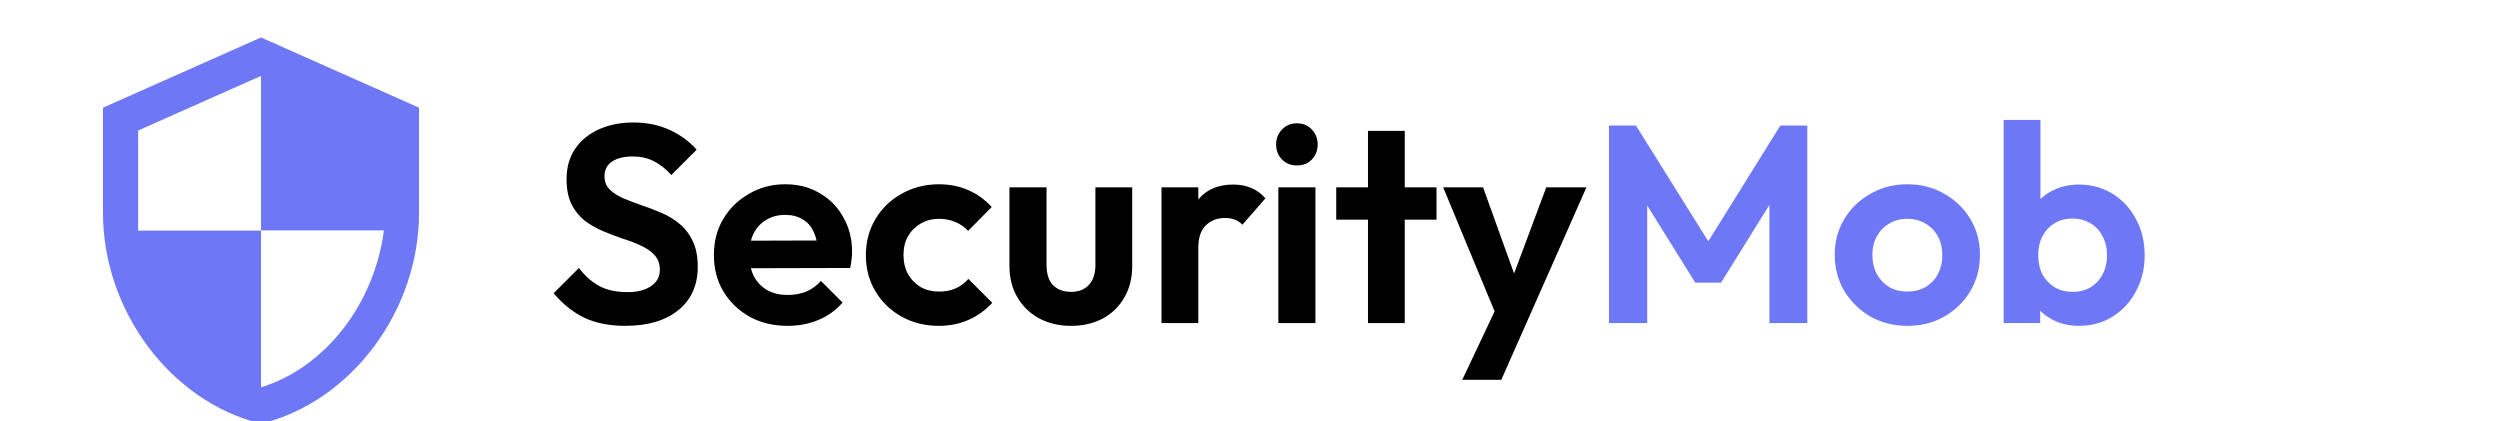 <svg width="178" height="30" viewBox="0 0 178 30" fill="none" xmlns="http://www.w3.org/2000/svg">
<g clip-path="url(#clip0_104_1709)">
<path d="M18.584 2.667L7.333 7.667V15.167C7.333 22.104 12.133 28.592 18.584 30.167C25.034 28.592 29.834 22.104 29.834 15.167V7.667L18.584 2.667ZM18.584 16.404H27.334C26.671 21.554 23.233 26.142 18.584 27.579V16.417H9.834V9.292L18.584 5.404V16.404Z" fill="#6E77F6"/>
</g>
<path d="M44.52 23.2C43.387 23.2 42.413 23.007 41.6 22.62C40.8 22.233 40.073 21.653 39.42 20.88L41.22 19.08C41.633 19.627 42.113 20.053 42.66 20.36C43.207 20.653 43.873 20.8 44.66 20.8C45.367 20.8 45.927 20.66 46.34 20.38C46.767 20.1 46.98 19.713 46.98 19.22C46.98 18.793 46.86 18.447 46.62 18.18C46.38 17.913 46.06 17.687 45.66 17.5C45.273 17.313 44.84 17.147 44.36 17C43.893 16.84 43.42 16.66 42.94 16.46C42.473 16.26 42.04 16.013 41.64 15.72C41.253 15.413 40.94 15.027 40.7 14.56C40.46 14.08 40.34 13.48 40.34 12.76C40.34 11.907 40.547 11.18 40.96 10.58C41.373 9.98 41.94 9.52 42.66 9.2C43.38 8.88 44.193 8.72 45.1 8.72C46.06 8.72 46.927 8.9 47.7 9.26C48.473 9.62 49.107 10.087 49.6 10.66L47.8 12.46C47.387 12.007 46.96 11.673 46.52 11.46C46.093 11.247 45.607 11.14 45.06 11.14C44.433 11.14 43.94 11.26 43.58 11.5C43.22 11.74 43.04 12.087 43.04 12.54C43.04 12.927 43.16 13.24 43.4 13.48C43.64 13.72 43.953 13.927 44.34 14.1C44.74 14.273 45.173 14.44 45.64 14.6C46.12 14.76 46.593 14.94 47.06 15.14C47.54 15.34 47.973 15.6 48.36 15.92C48.76 16.24 49.08 16.653 49.32 17.16C49.56 17.653 49.68 18.267 49.68 19C49.68 20.307 49.22 21.333 48.3 22.08C47.38 22.827 46.12 23.2 44.52 23.2ZM56.089 23.2C55.075 23.2 54.175 22.987 53.389 22.56C52.602 22.12 51.975 21.52 51.509 20.76C51.055 20 50.829 19.133 50.829 18.16C50.829 17.2 51.049 16.347 51.489 15.6C51.942 14.84 52.555 14.24 53.329 13.8C54.102 13.347 54.962 13.12 55.909 13.12C56.842 13.12 57.662 13.333 58.369 13.76C59.089 14.173 59.649 14.747 60.049 15.48C60.462 16.2 60.669 17.02 60.669 17.94C60.669 18.113 60.655 18.293 60.629 18.48C60.615 18.653 60.582 18.853 60.529 19.08L52.409 19.1V17.14L59.309 17.12L58.249 17.94C58.222 17.367 58.115 16.887 57.929 16.5C57.755 16.113 57.495 15.82 57.149 15.62C56.815 15.407 56.402 15.3 55.909 15.3C55.389 15.3 54.935 15.42 54.549 15.66C54.162 15.887 53.862 16.213 53.649 16.64C53.449 17.053 53.349 17.547 53.349 18.12C53.349 18.707 53.455 19.22 53.669 19.66C53.895 20.087 54.215 20.42 54.629 20.66C55.042 20.887 55.522 21 56.069 21C56.562 21 57.009 20.92 57.409 20.76C57.809 20.587 58.155 20.333 58.449 20L59.989 21.54C59.522 22.087 58.949 22.5 58.269 22.78C57.602 23.06 56.875 23.2 56.089 23.2ZM66.849 23.2C65.862 23.2 64.976 22.98 64.189 22.54C63.402 22.1 62.782 21.5 62.329 20.74C61.876 19.98 61.649 19.127 61.649 18.18C61.649 17.22 61.876 16.36 62.329 15.6C62.782 14.84 63.402 14.24 64.189 13.8C64.989 13.347 65.876 13.12 66.849 13.12C67.609 13.12 68.309 13.26 68.949 13.54C69.589 13.82 70.142 14.22 70.609 14.74L68.929 16.44C68.676 16.16 68.369 15.947 68.009 15.8C67.662 15.653 67.276 15.58 66.849 15.58C66.369 15.58 65.936 15.693 65.549 15.92C65.176 16.133 64.876 16.433 64.649 16.82C64.436 17.193 64.329 17.64 64.329 18.16C64.329 18.667 64.436 19.12 64.649 19.52C64.876 19.907 65.176 20.213 65.549 20.44C65.936 20.653 66.369 20.76 66.849 20.76C67.289 20.76 67.682 20.687 68.029 20.54C68.389 20.38 68.696 20.153 68.949 19.86L70.649 21.56C70.156 22.093 69.589 22.5 68.949 22.78C68.309 23.06 67.609 23.2 66.849 23.2ZM76.253 23.2C75.399 23.2 74.639 23.02 73.973 22.66C73.319 22.3 72.806 21.8 72.433 21.16C72.059 20.52 71.873 19.78 71.873 18.94V13.34H74.513V18.88C74.513 19.28 74.579 19.627 74.713 19.92C74.846 20.2 75.046 20.413 75.313 20.56C75.579 20.707 75.893 20.78 76.253 20.78C76.799 20.78 77.226 20.613 77.533 20.28C77.839 19.947 77.993 19.48 77.993 18.88V13.34H80.613V18.94C80.613 19.793 80.426 20.54 80.053 21.18C79.693 21.82 79.179 22.32 78.513 22.68C77.859 23.027 77.106 23.2 76.253 23.2ZM82.699 23V13.34H85.319V23H82.699ZM85.319 17.66L84.299 16.98C84.419 15.793 84.766 14.86 85.339 14.18C85.912 13.487 86.739 13.14 87.819 13.14C88.286 13.14 88.706 13.22 89.079 13.38C89.452 13.527 89.792 13.773 90.099 14.12L88.459 16C88.312 15.84 88.132 15.72 87.919 15.64C87.719 15.56 87.486 15.52 87.219 15.52C86.659 15.52 86.199 15.7 85.839 16.06C85.492 16.407 85.319 16.94 85.319 17.66ZM91.019 23V13.34H93.659V23H91.019ZM92.339 11.78C91.913 11.78 91.559 11.64 91.279 11.36C90.999 11.067 90.859 10.707 90.859 10.28C90.859 9.867 90.999 9.513 91.279 9.22C91.559 8.927 91.913 8.78 92.339 8.78C92.779 8.78 93.133 8.927 93.399 9.22C93.679 9.513 93.819 9.867 93.819 10.28C93.819 10.707 93.679 11.067 93.399 11.36C93.133 11.64 92.779 11.78 92.339 11.78ZM97.4 23V9.32H100.02V23H97.4ZM95.14 15.64V13.34H102.28V15.64H95.14ZM106.794 23.08L102.754 13.34H105.594L108.274 20.78H107.314L110.094 13.34H112.954L108.654 23.06L106.794 23.08ZM104.114 27.04L107.054 20.82L108.654 23.06L106.894 27.04H104.114Z" fill="black"/>
<path d="M114.561 23V8.94H116.481L122.181 18.06H121.081L126.761 8.94H128.681V23H125.981V13.6L126.501 13.76L122.541 20.12H120.701L116.741 13.76L117.281 13.6V23H114.561ZM135.813 23.2C134.84 23.2 133.96 22.98 133.173 22.54C132.4 22.087 131.78 21.48 131.313 20.72C130.86 19.947 130.633 19.087 130.633 18.14C130.633 17.193 130.86 16.347 131.313 15.6C131.767 14.84 132.387 14.24 133.173 13.8C133.96 13.347 134.833 13.12 135.793 13.12C136.78 13.12 137.66 13.347 138.433 13.8C139.22 14.24 139.84 14.84 140.293 15.6C140.747 16.347 140.973 17.193 140.973 18.14C140.973 19.087 140.747 19.947 140.293 20.72C139.84 21.48 139.22 22.087 138.433 22.54C137.66 22.98 136.787 23.2 135.813 23.2ZM135.793 20.76C136.287 20.76 136.72 20.653 137.093 20.44C137.48 20.213 137.773 19.907 137.973 19.52C138.187 19.12 138.293 18.667 138.293 18.16C138.293 17.653 138.187 17.207 137.973 16.82C137.76 16.433 137.467 16.133 137.093 15.92C136.72 15.693 136.287 15.58 135.793 15.58C135.313 15.58 134.887 15.693 134.513 15.92C134.14 16.133 133.847 16.433 133.633 16.82C133.42 17.207 133.313 17.653 133.313 18.16C133.313 18.667 133.42 19.12 133.633 19.52C133.847 19.907 134.14 20.213 134.513 20.44C134.887 20.653 135.313 20.76 135.793 20.76ZM148.02 23.2C147.327 23.2 146.7 23.053 146.14 22.76C145.58 22.467 145.133 22.067 144.8 21.56C144.467 21.053 144.287 20.487 144.26 19.86V16.42C144.287 15.793 144.467 15.233 144.8 14.74C145.147 14.233 145.6 13.84 146.16 13.56C146.72 13.28 147.34 13.14 148.02 13.14C148.913 13.14 149.713 13.36 150.42 13.8C151.127 14.24 151.68 14.84 152.08 15.6C152.493 16.36 152.7 17.22 152.7 18.18C152.7 19.127 152.493 19.98 152.08 20.74C151.68 21.5 151.127 22.1 150.42 22.54C149.713 22.98 148.913 23.2 148.02 23.2ZM147.58 20.78C148.06 20.78 148.48 20.673 148.84 20.46C149.213 20.233 149.5 19.927 149.7 19.54C149.913 19.14 150.02 18.68 150.02 18.16C150.02 17.653 149.913 17.207 149.7 16.82C149.5 16.42 149.213 16.113 148.84 15.9C148.467 15.673 148.04 15.56 147.56 15.56C147.08 15.56 146.653 15.673 146.28 15.9C145.92 16.113 145.633 16.42 145.42 16.82C145.22 17.207 145.12 17.653 145.12 18.16C145.12 18.68 145.22 19.14 145.42 19.54C145.633 19.927 145.927 20.233 146.3 20.46C146.673 20.673 147.1 20.78 147.58 20.78ZM142.66 23V8.54H145.28V15.72L144.84 18.04L145.26 20.4V23H142.66Z" fill="#6E77F6"/>
<defs>
<clipPath id="clip0_104_1709">
<rect width="30" height="30" fill="white"/>
</clipPath>
</defs>
</svg>
